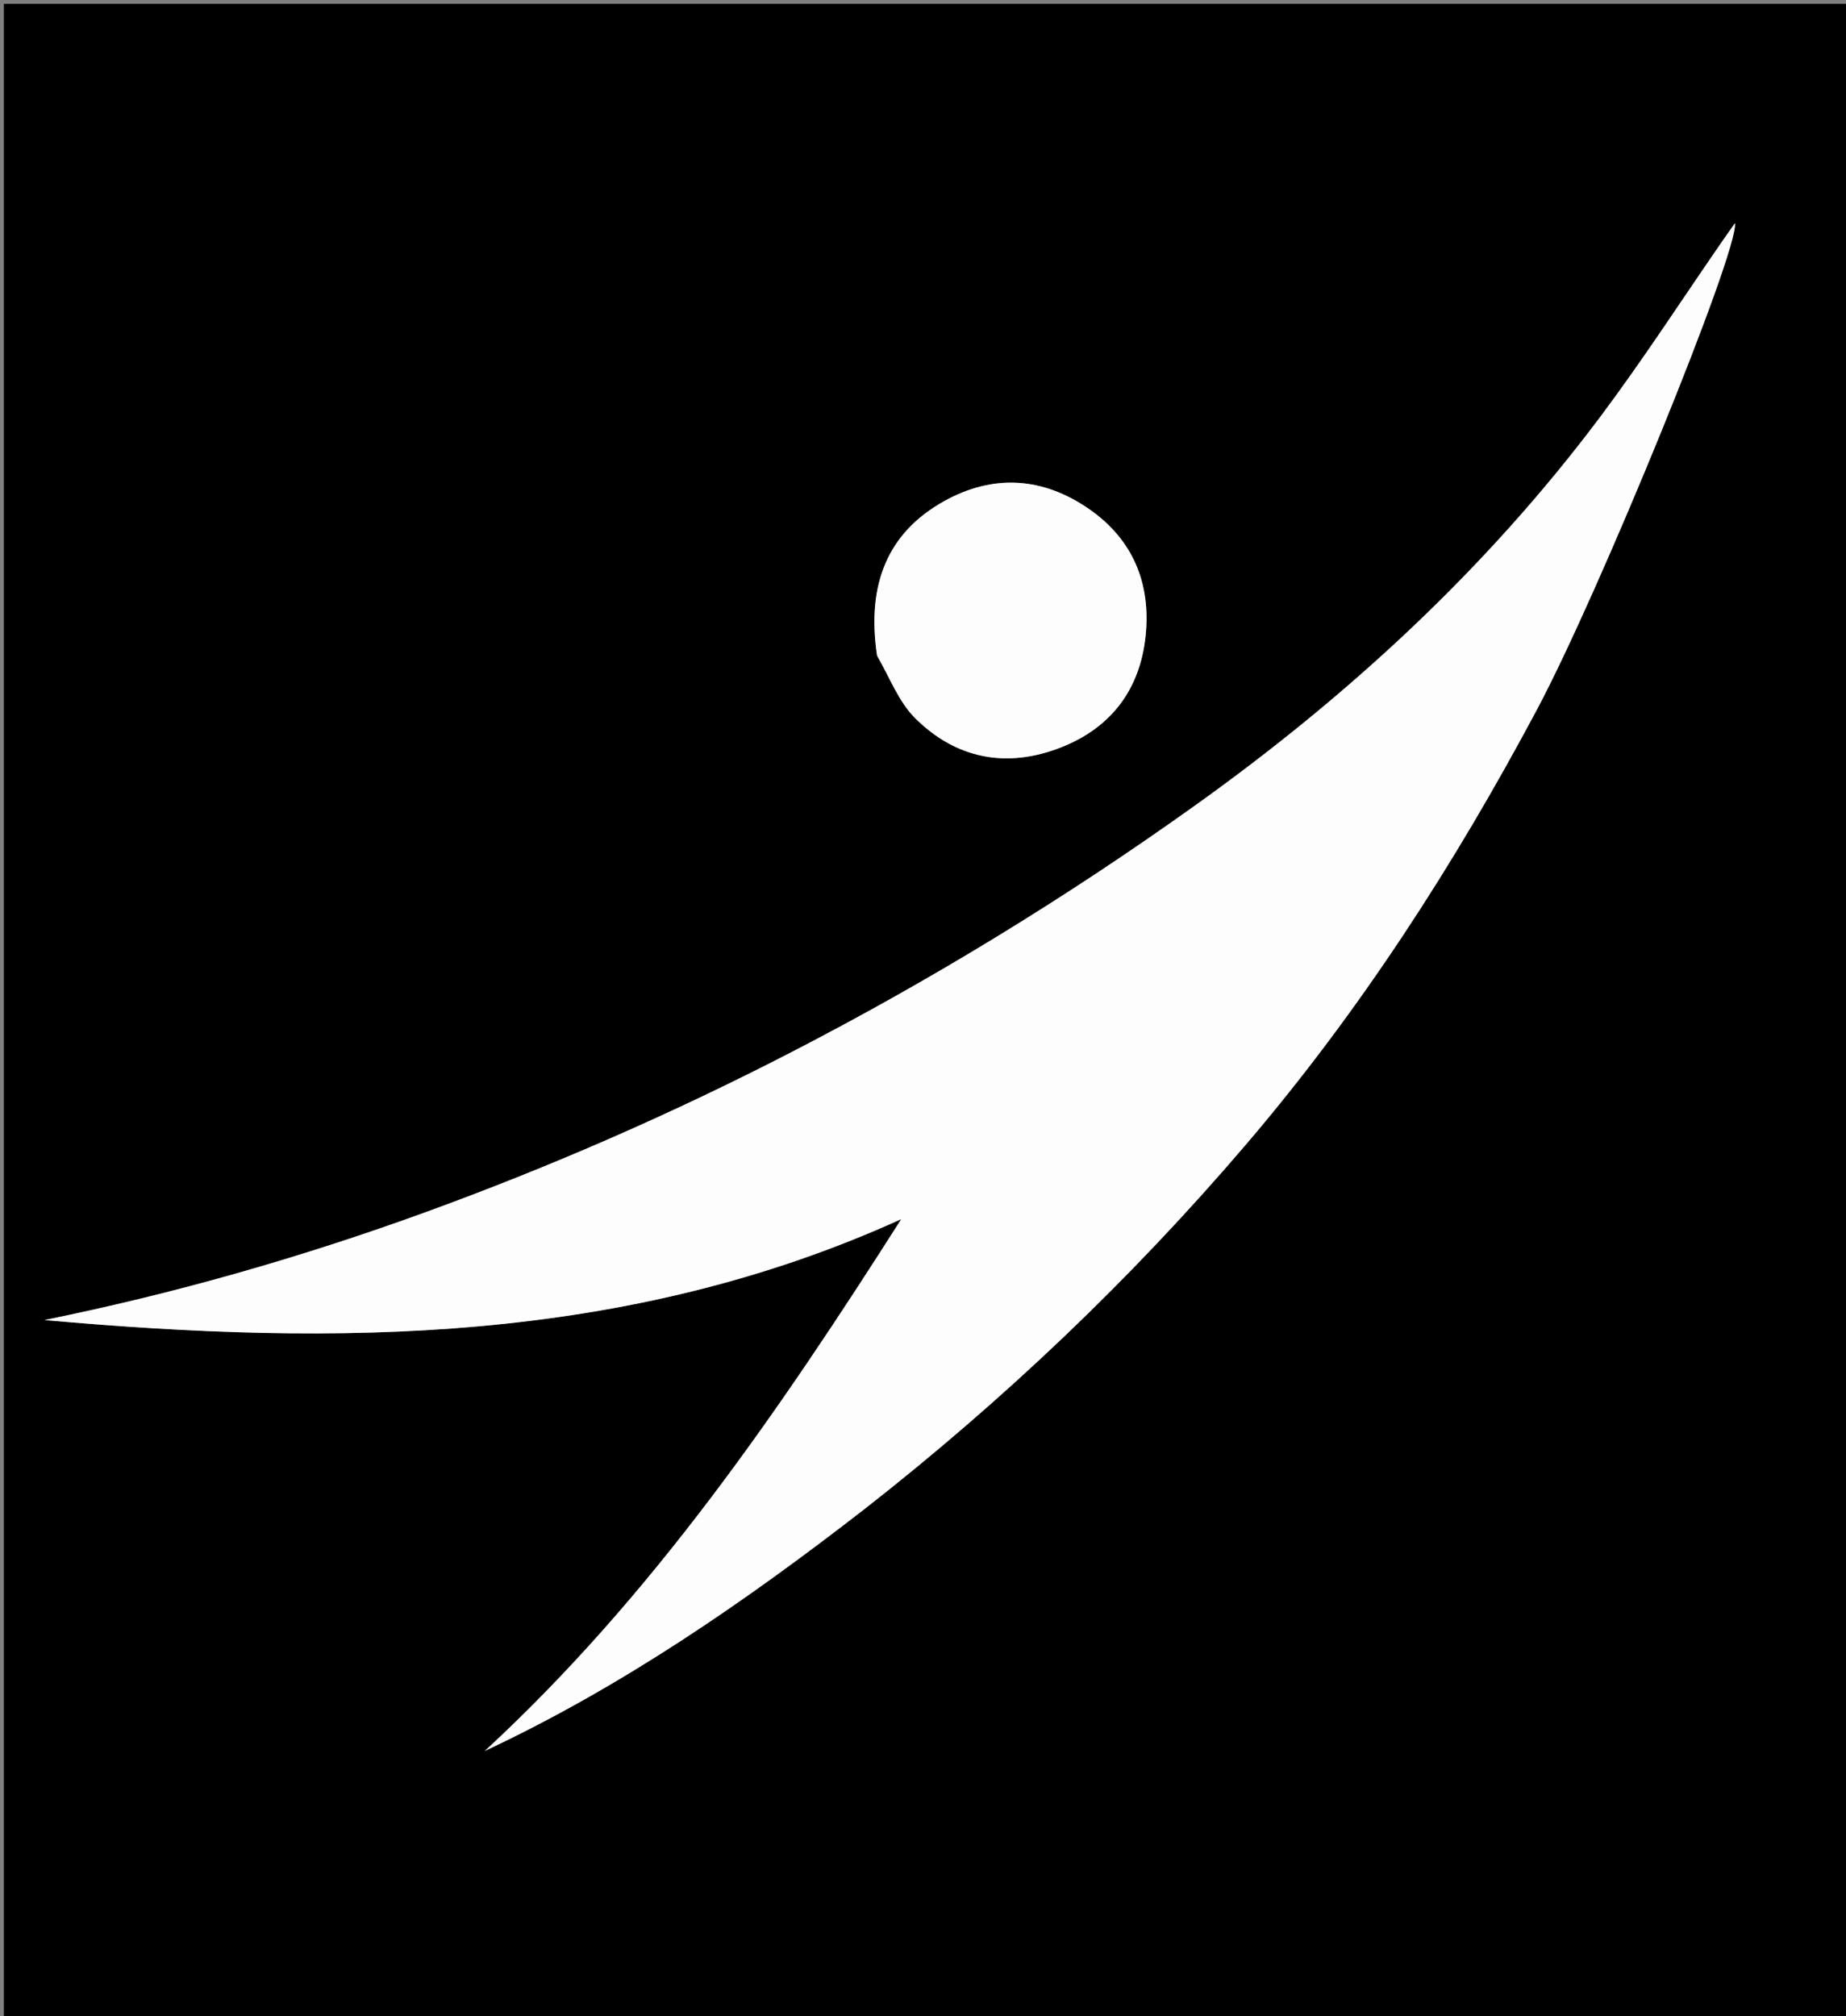 <svg version="1.1" id="Layer_1" xmlns="http://www.w3.org/2000/svg" xmlns:xlink="http://www.w3.org/1999/xlink" x="0px" y="0px"
	 width="100%" viewBox="0 0 478 522" enable-background="new 0 0 478 522" xml:space="preserve">
<rect x="0" y="0" width="478" height="522" fill="#808080" stroke="none"/>
<path fill="#000000" opacity="1" stroke="none" 
	d="
M327,523 
	C218,523 109.5,523 1,523 
	C1,349 1,175 1,1 
	C160.333,1 319.666,1 479,1 
	C479,175 479,349 479,523 
	C428.5,523 378,523 327,523 
M224.078,390.573 
	C260.005,362.434 292.888,331.142 322.552,296.422 
	C352.159,261.769 376.651,223.751 398.025,183.623 
	C414.066,153.506 450.155,65.205 449.252,57.776 
	C448.12,59.386 447.182,60.702 446.262,62.031 
	C435.685,77.32 425.579,92.962 414.443,107.833 
	C385.001,147.151 349.28,180.093 309.426,208.573 
	C276.029,232.439 241.083,253.801 204.552,272.619 
	C173.952,288.382 142.497,302.11 110.188,313.864 
	C78.005,325.572 45.131,334.96 11.505,341.784 
	C87.212,348.542 162.06,348.043 233.388,315.642 
	C201.83,365.186 168.949,413.271 125.551,453.344 
	C160.877,436.791 192.78,414.833 224.078,390.573 
M227.164,170.039 
	C230.37,175.4 232.671,181.669 236.961,185.941 
	C247.566,196.503 260.666,199.008 274.661,193.542 
	C287.667,188.462 295.205,178.554 296.642,164.63 
	C298.042,151.057 293.364,139.684 282.018,131.811 
	C270.046,123.504 257.156,122.663 244.398,129.801 
	C229.922,137.901 224.342,151.199 227.164,170.039 
z"/>
<path fill="#FDFDFD" opacity="1" stroke="none" 
	d="
M223.778,390.768 
	C192.78,414.833 160.877,436.791 125.551,453.344 
	C168.949,413.271 201.83,365.186 233.388,315.642 
	C162.06,348.043 87.212,348.542 11.505,341.784 
	C45.131,334.96 78.005,325.572 110.188,313.864 
	C142.497,302.11 173.952,288.382 204.552,272.619 
	C241.083,253.801 276.029,232.439 309.426,208.573 
	C349.28,180.093 385.001,147.151 414.443,107.833 
	C425.579,92.962 435.685,77.32 446.262,62.031 
	C447.182,60.702 448.12,59.386 449.252,57.776 
	C450.155,65.205 414.066,153.506 398.025,183.623 
	C376.651,223.751 352.159,261.769 322.552,296.422 
	C292.888,331.142 260.005,362.434 223.778,390.768 
z"/>
<path fill="#FDFDFD" opacity="1" stroke="none" 
	d="
M227.081,169.634 
	C224.342,151.199 229.922,137.901 244.398,129.801 
	C257.156,122.663 270.046,123.504 282.018,131.811 
	C293.364,139.684 298.042,151.057 296.642,164.63 
	C295.205,178.554 287.667,188.462 274.661,193.542 
	C260.666,199.008 247.566,196.503 236.961,185.941 
	C232.671,181.669 230.37,175.4 227.081,169.634 
z"/>
</svg>